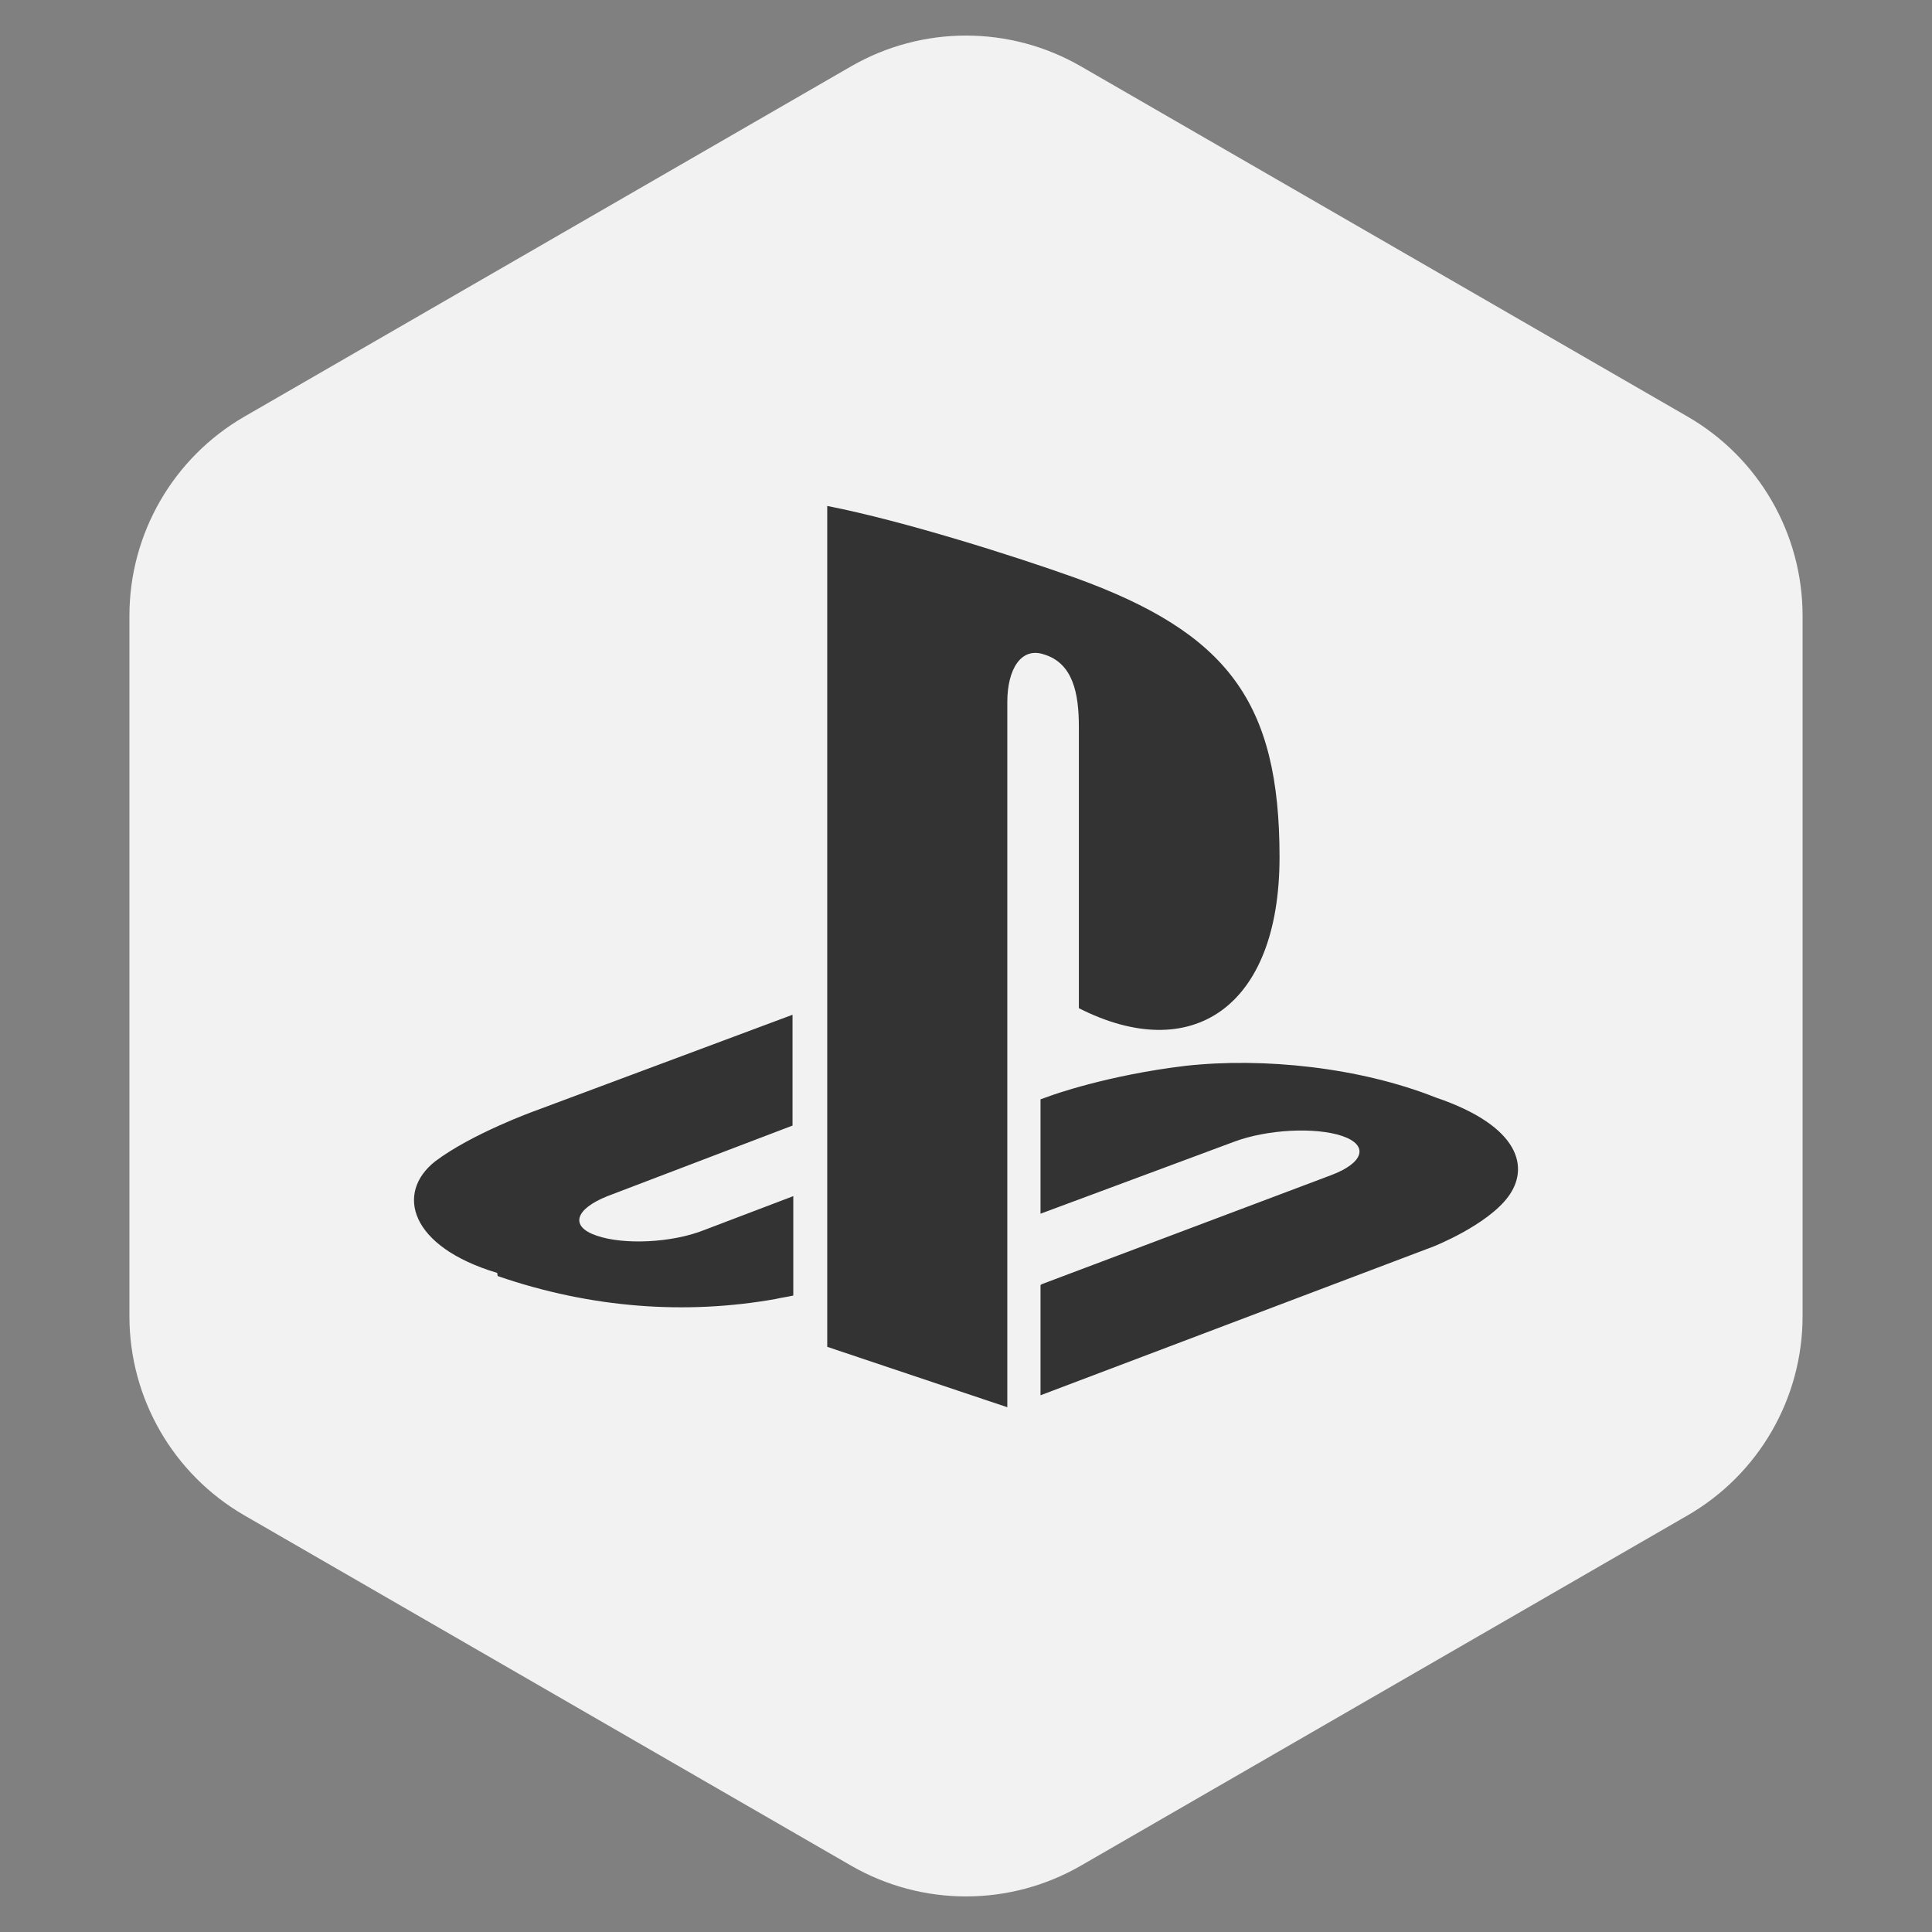 <svg width="84" height="84" viewBox="0 0 84 84" fill="none" xmlns="http://www.w3.org/2000/svg">
<rect x="0" y="0" width="84" height="84" fill="#808080" stroke="none"/>
<path d="M37 2.887C40.094 1.1 43.906 1.1 47 2.887L73.373 18.113C76.467 19.9 78.373 23.201 78.373 26.773V57.227C78.373 60.799 76.467 64.1 73.373 65.887L47 81.113C43.906 82.9 40.094 82.9 37 81.113L10.627 65.887C7.533 64.1 5.627 60.799 5.627 57.227L5.627 26.773C5.627 23.201 7.533 19.9 10.627 18.113L37 2.887Z" fill="#F2F2F2"/>
<path d="M35.967 22.002V58.558L43.796 61.184V30.522C43.796 29.08 44.406 28.12 45.39 28.453C46.656 28.836 46.907 30.155 46.907 31.595V43.834C51.791 46.317 55.632 43.827 55.632 37.267C55.632 30.522 53.382 27.525 46.758 25.125C44.141 24.188 39.296 22.65 35.976 22L35.967 22.002ZM45.281 55.839L57.875 51.094C59.303 50.558 59.523 49.794 58.367 49.394C57.195 48.995 55.092 49.1 53.646 49.645L45.24 52.77V47.797L45.716 47.627C45.716 47.627 48.122 46.75 51.543 46.341C54.935 45.967 59.115 46.405 62.42 47.716C66.116 48.97 66.506 50.784 65.568 52.039C64.638 53.283 62.327 54.195 62.327 54.195L45.24 60.664V55.878L45.281 55.839ZM21.617 55.344C17.811 54.205 17.187 51.869 18.912 50.5C20.514 49.288 23.225 48.312 23.225 48.312L34.458 44.12V48.938L26.412 52.006C24.998 52.569 24.764 53.325 25.937 53.723C27.108 54.131 29.208 54.042 30.617 53.48L34.491 52.006V56.327C34.257 56.384 33.983 56.416 33.71 56.481C29.835 57.167 25.725 56.889 21.639 55.481L21.617 55.344Z" fill="#333333"/>
</svg>
